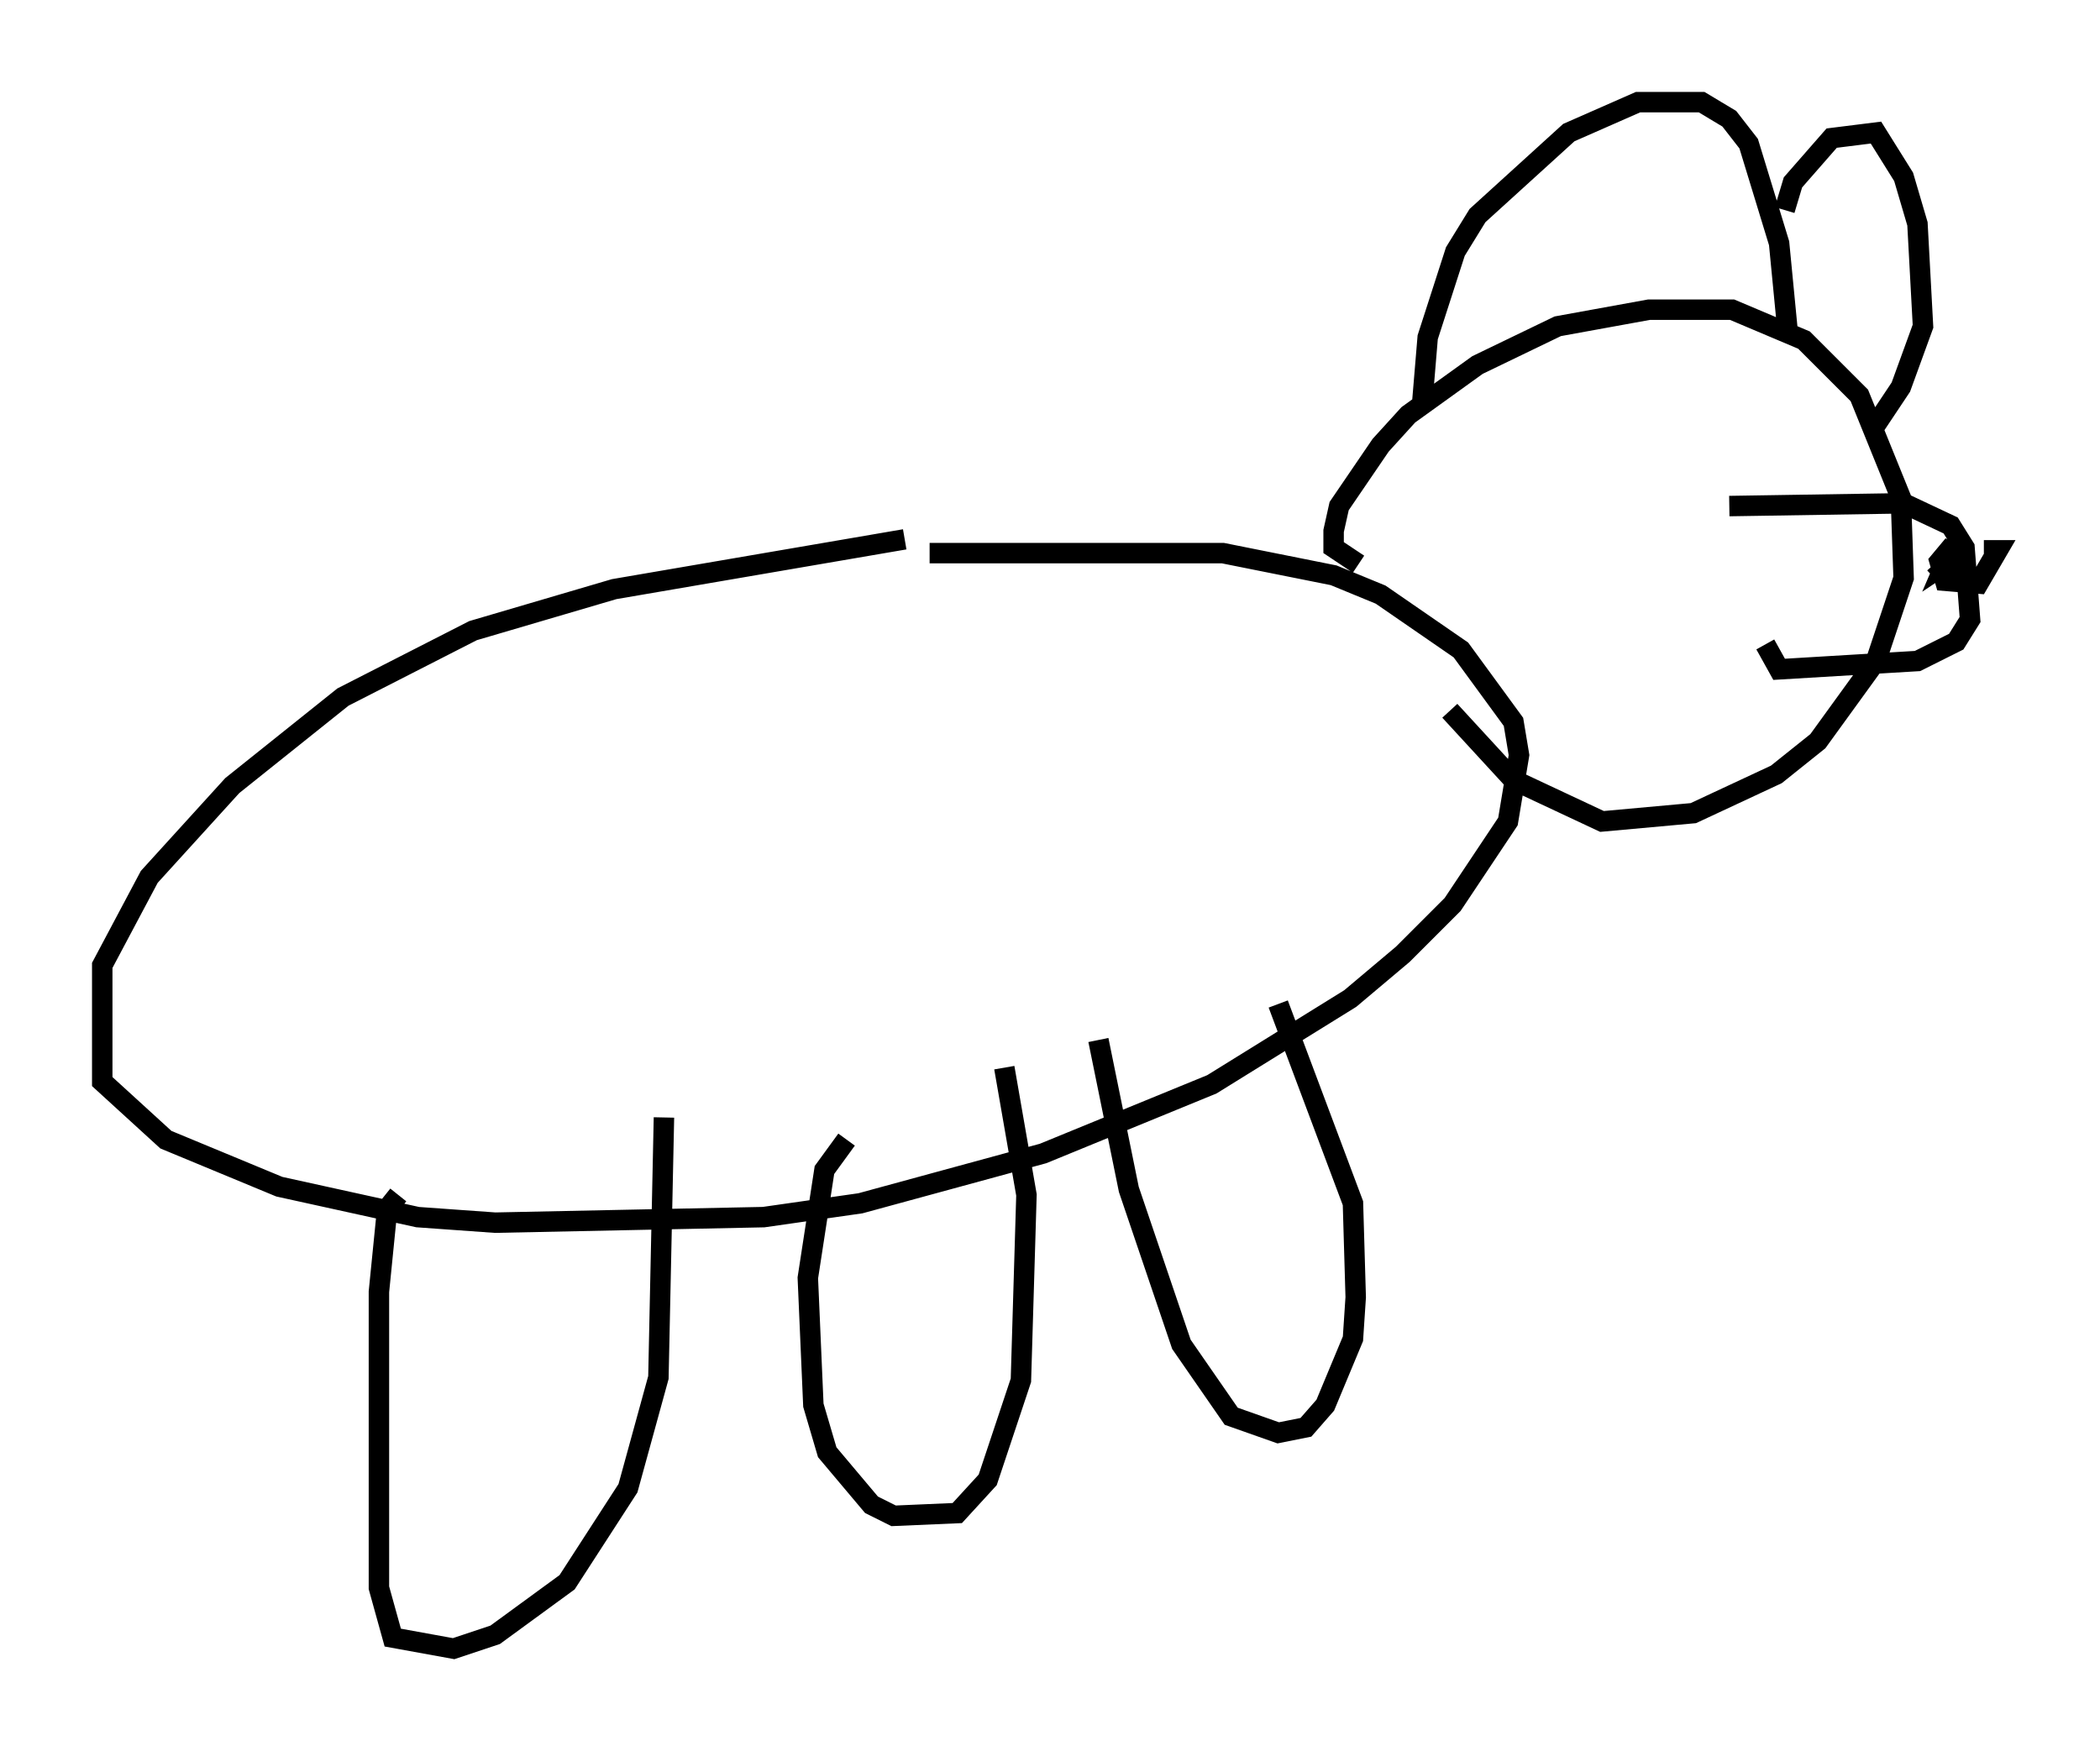 <?xml version="1.0" encoding="utf-8" ?>
<svg baseProfile="full" height="85.642" version="1.1" width="102.692" xmlns="http://www.w3.org/2000/svg" xmlns:ev="http://www.w3.org/2001/xml-events" xmlns:xlink="http://www.w3.org/1999/xlink"><defs /><rect fill="white" height="85.642" width="102.692" x="0" y="0" /><path d="M50.466, 26.651 m-6.225, -0.271 l-14.208, 2.436 -6.901, 2.03 l-6.36, 3.248 -5.413, 4.33 l-4.059, 4.465 -2.3, 4.33 l0.0, 5.683 3.112, 2.842 l5.548, 2.3 6.766, 1.488 l3.789, 0.271 13.126, -0.271 l4.736, -0.677 8.931, -2.436 l8.254, -3.383 6.766, -4.195 l2.571, -2.165 2.436, -2.436 l2.706, -4.059 0.541, -3.248 l-0.271, -1.624 -2.571, -3.518 l-3.924, -2.706 -2.3, -0.947 l-5.413, -1.083 -14.344, 0.0 m20.974, 0.541 l-1.218, -0.812 0.0, -0.812 l0.271, -1.218 2.03, -2.977 l1.353, -1.488 3.383, -2.436 l3.924, -1.894 4.465, -0.812 l4.059, 0.0 3.518, 1.488 l2.706, 2.706 2.03, 5.007 l0.135, 3.924 -1.353, 4.059 l-2.842, 3.924 -2.03, 1.624 l-4.059, 1.894 -4.465, 0.406 l-4.33, -2.03 -3.112, -3.383 m-1.353, -15.02 l0.271, -3.248 1.353, -4.195 l1.083, -1.759 4.465, -4.059 l3.383, -1.488 3.112, 0.0 l1.353, 0.812 0.947, 1.218 l1.488, 4.871 0.406, 4.195 m-0.135, -5.819 l0.406, -1.353 1.894, -2.165 l2.165, -0.271 1.353, 2.165 l0.677, 2.3 0.271, 5.007 l-1.083, 2.977 -1.353, 2.03 m-7.036, 3.789 l8.525, -0.135 2.3, 1.083 l0.677, 1.083 0.271, 3.518 l-0.677, 1.083 -1.894, 0.947 l-6.766, 0.406 -0.677, -1.218 m8.254, -3.248 l1.353, -1.218 -0.812, 0.541 l0.406, -0.947 -0.677, 0.812 l0.271, 0.947 1.624, 0.135 l0.947, -1.624 -0.677, 0.0 m-77.536, 31.529 l-0.541, 0.677 -0.406, 4.059 l0.0, 14.479 0.677, 2.436 l2.977, 0.541 2.03, -0.677 l3.518, -2.571 2.977, -4.601 l1.488, -5.413 0.271, -12.72 m8.931, 1.083 l-1.083, 1.488 -0.812, 5.277 l0.271, 6.225 0.677, 2.3 l2.165, 2.571 1.083, 0.541 l3.112, -0.135 1.488, -1.624 l1.624, -4.871 0.271, -9.066 l-1.083, -6.225 m4.601, -1.353 l1.488, 7.307 2.571, 7.578 l2.436, 3.518 2.3, 0.812 l1.353, -0.271 0.947, -1.083 l1.353, -3.248 0.135, -2.03 l-0.135, -4.601 -3.654, -9.743 " fill="none" stroke="black" stroke-width="1" /></svg>